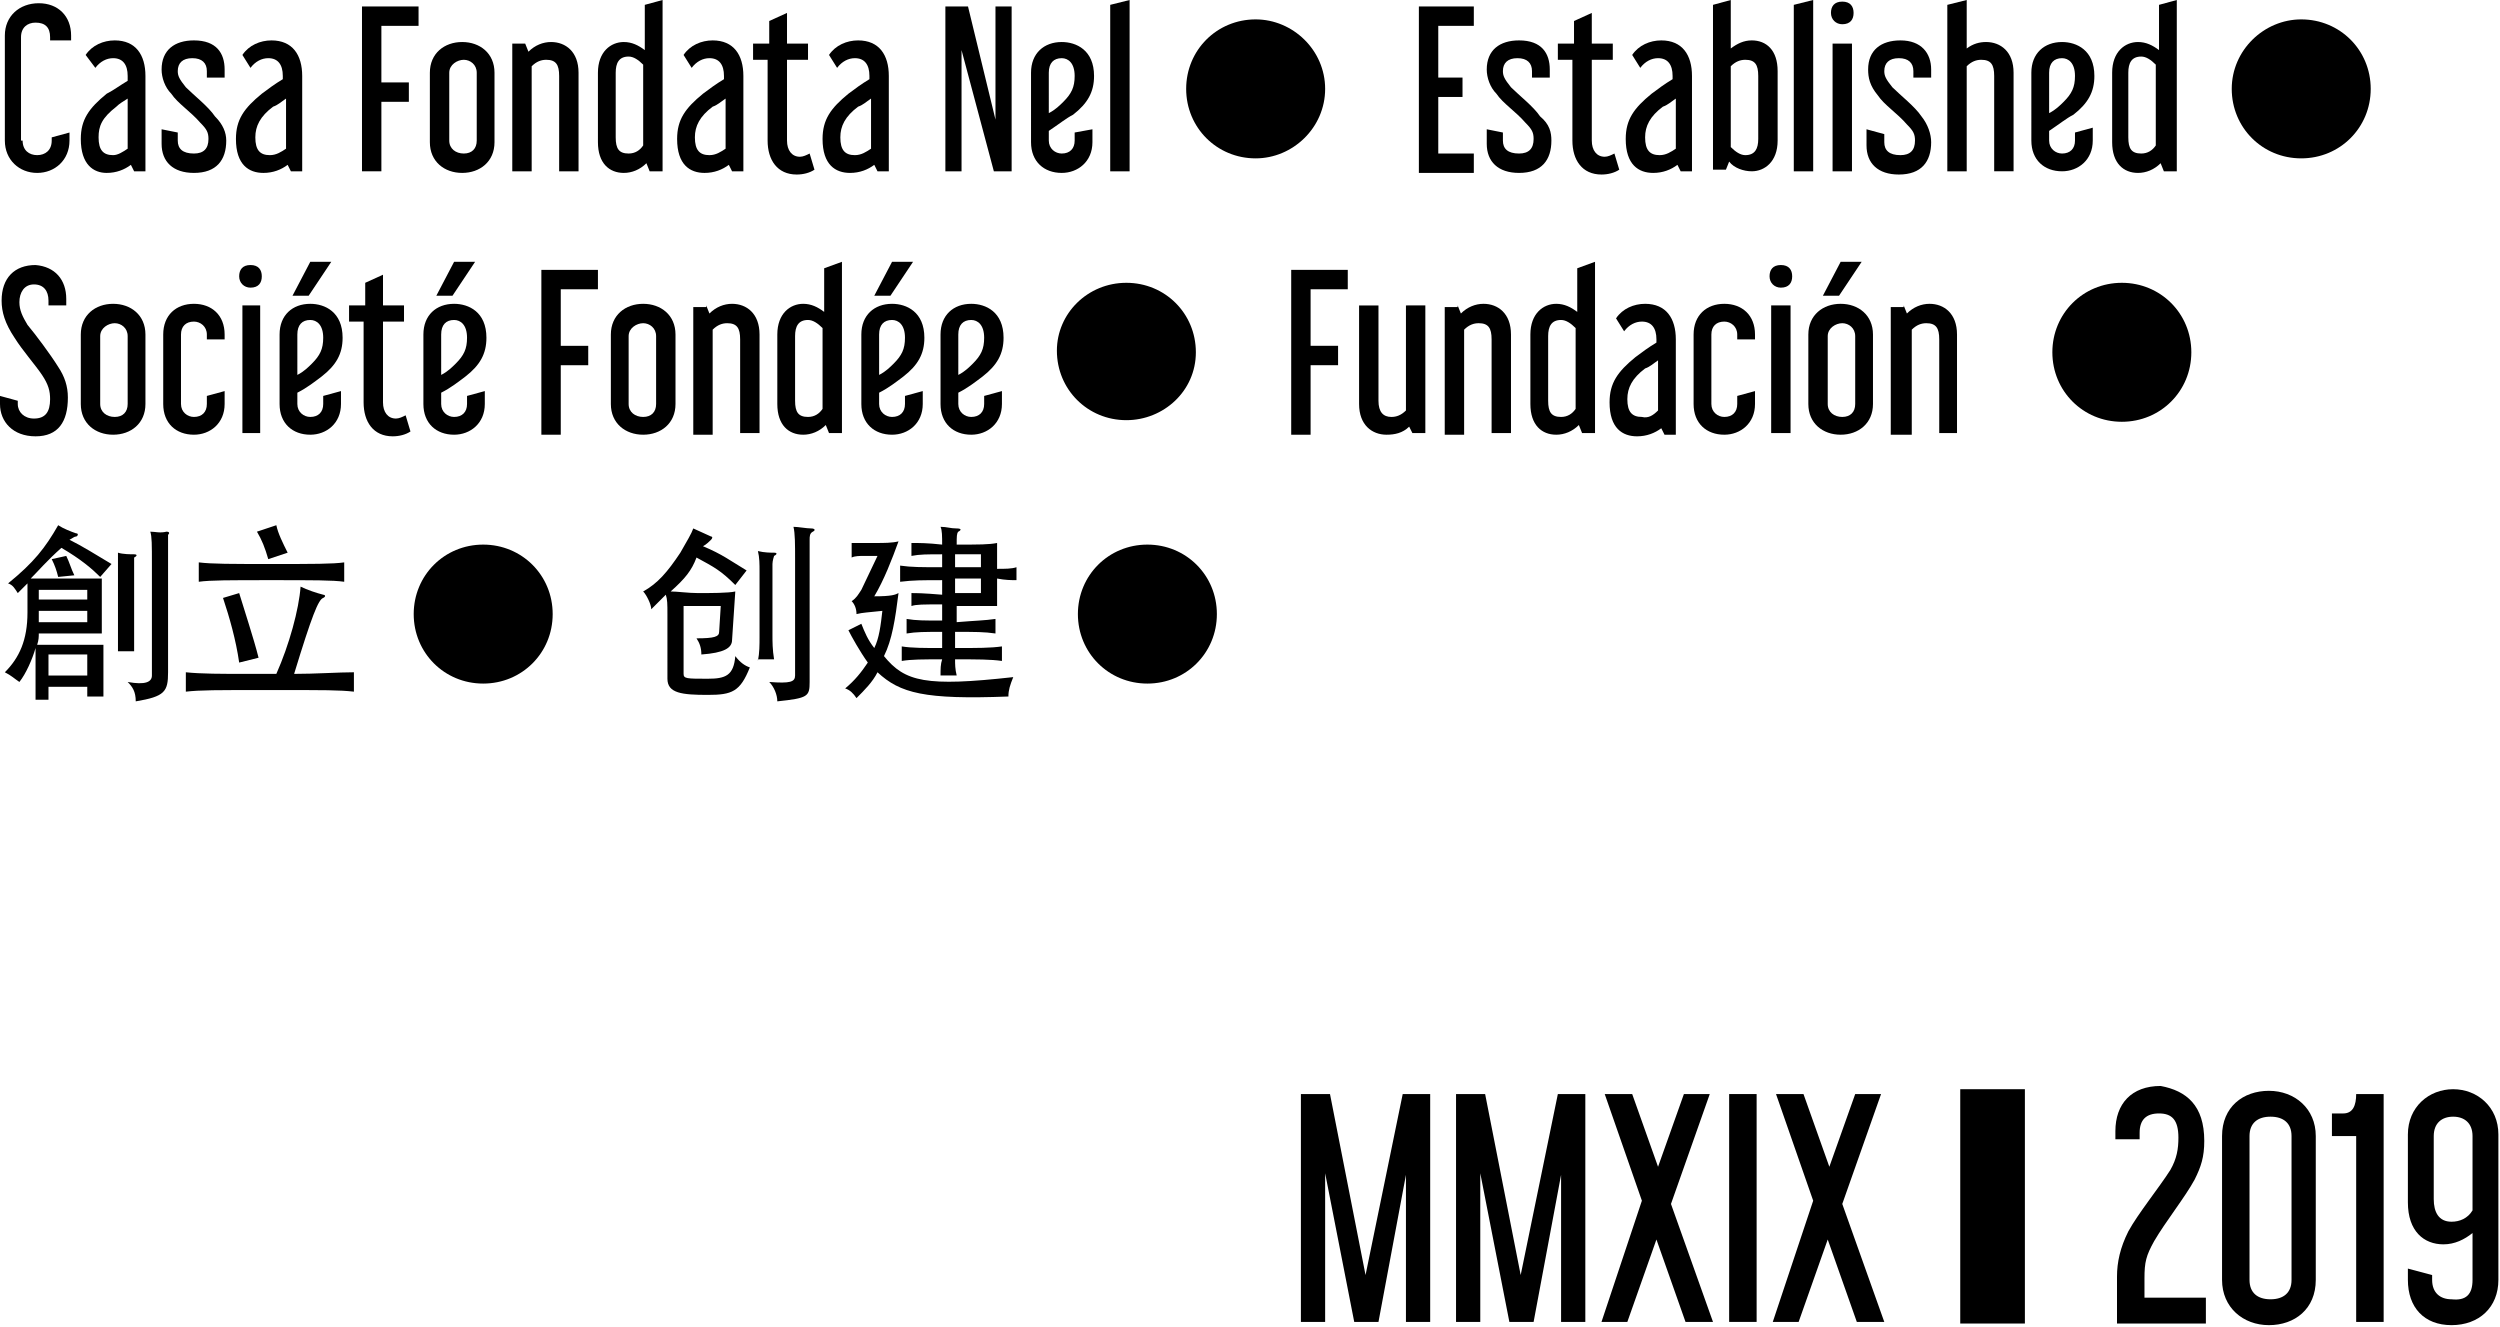 <?xml version="1.0" encoding="utf-8"?>
<!-- Generator: Adobe Illustrator 18.1.1, SVG Export Plug-In . SVG Version: 6.00 Build 0)  -->
<!DOCTYPE svg PUBLIC "-//W3C//DTD SVG 1.1//EN" "http://www.w3.org/Graphics/SVG/1.1/DTD/svg11.dtd">
<svg version="1.1" id="Layer_1" xmlns="http://www.w3.org/2000/svg" xmlns:xlink="http://www.w3.org/1999/xlink" x="0px" y="0px"
	 viewBox="0 0 154.7 82.1" enable-background="new 0 0 154.7 82.1" xml:space="preserve">
<rect x="121.3" y="67.4" width="4" height="14.5"/>
<g>
	<path d="M1.4,8.7c0,0.6,0.4,0.9,0.9,0.9c0.5,0,0.9-0.3,0.9-0.9V8.5l1.1-0.3v0.5c0,1.2-0.9,2-2,2c-1.1,0-2-0.8-2-2V2.2
		c0-1.2,0.9-2,2.1-2c1.2,0,2,0.8,2,2v0.3H3.1V2.3c0-0.6-0.3-0.9-0.9-0.9c-0.5,0-0.9,0.3-0.9,0.9V8.7z"/>
	<path d="M5.3,3.4c0.4-0.6,1.1-0.9,1.8-0.9C8.4,2.5,9,3.4,9,4.7v5.9H8.3l-0.2-0.4c-0.4,0.3-0.9,0.5-1.5,0.5C5.8,10.7,5,10.2,5,8.6
		c0-1.2,0.5-1.9,1.6-2.8C7,5.6,7.4,5.3,7.9,5V4.7c0-0.7-0.3-1.1-0.9-1.1c-0.4,0-0.8,0.2-1.1,0.6L5.3,3.4z M7.9,9.2V6.1
		C7.6,6.3,7.4,6.4,7.2,6.6C6.3,7.3,6.1,7.8,6.1,8.5c0,0.8,0.3,1.1,0.9,1.1C7.3,9.6,7.6,9.4,7.9,9.2z"/>
	<path d="M13.9,4.3v0.5h-1.1V4.4c0-0.5-0.3-0.8-0.9-0.8c-0.6,0-0.9,0.3-0.9,0.8c0,0.3,0.1,0.5,0.5,1c0.5,0.5,1.4,1.2,1.8,1.8
		C13.8,7.7,14,8.2,14,8.7c0,1.2-0.6,2-2,2c-1.3,0-2-0.7-2-1.8V8L11,8.2v0.5c0,0.5,0.3,0.8,1,0.8c0.6,0,0.9-0.3,0.9-0.9
		c0-0.4-0.1-0.6-0.5-1c-0.6-0.7-1.4-1.2-1.8-1.8C10.2,5.4,10,4.8,10,4.3c0-1.2,0.8-1.8,2-1.8C13.4,2.5,13.9,3.3,13.9,4.3z"/>
	<path d="M15,3.4c0.4-0.6,1.1-0.9,1.8-0.9c1.3,0,1.9,0.9,1.9,2.2v5.9H18l-0.2-0.4c-0.4,0.3-0.9,0.5-1.5,0.5c-0.9,0-1.7-0.5-1.7-2.1
		c0-1.2,0.5-1.9,1.6-2.8c0.4-0.3,0.8-0.6,1.3-0.9V4.7c0-0.7-0.3-1.1-0.9-1.1c-0.4,0-0.8,0.2-1.1,0.6L15,3.4z M17.7,9.2V6.1
		c-0.3,0.2-0.5,0.4-0.8,0.5c-0.8,0.6-1.1,1.2-1.1,1.9c0,0.8,0.3,1.1,0.9,1.1C17.1,9.6,17.4,9.4,17.7,9.2z"/>
	<path d="M25.9,0.4v1.2h-2.3v3.5h1.7v1.2h-1.7v4.3h-1.2V0.4H25.9z"/>
	<path d="M30.6,8.8c0,1.2-0.9,1.9-2,1.9c-1.1,0-2-0.7-2-1.9V4.5c0-1.2,0.9-1.9,2-1.9c1.1,0,2,0.7,2,1.9V8.8z M27.8,8.7
		c0,0.5,0.4,0.8,0.9,0.8s0.8-0.3,0.8-0.8V4.5c0-0.5-0.4-0.8-0.8-0.8S27.8,4,27.8,4.5V8.7z"/>
	<path d="M32.5,2.7l0.2,0.5c0.4-0.4,0.9-0.6,1.4-0.6c0.9,0,1.7,0.6,1.7,1.9v6.1h-1.2V4.7c0-0.7-0.2-1-0.8-1c-0.3,0-0.6,0.1-0.9,0.4
		v6.5h-1.2V2.7H32.5z"/>
	<path d="M41,0v10.6h-0.8L40,10.1c-0.4,0.4-0.9,0.6-1.4,0.6c-0.9,0-1.6-0.6-1.6-1.9V4.5c0-1.3,0.8-1.9,1.6-1.9
		c0.5,0,0.9,0.2,1.3,0.5V0.3L41,0z M38.1,8.5c0,0.7,0.2,1,0.8,1c0.4,0,0.7-0.2,0.9-0.5v-5c-0.3-0.3-0.6-0.5-0.9-0.5
		c-0.6,0-0.8,0.4-0.8,1V8.5z"/>
	<path d="M42.3,3.4c0.4-0.6,1.1-0.9,1.8-0.9c1.3,0,1.9,0.9,1.9,2.2v5.9h-0.7l-0.2-0.4c-0.4,0.3-0.9,0.5-1.5,0.5
		c-0.9,0-1.7-0.5-1.7-2.1c0-1.2,0.5-1.9,1.6-2.8c0.4-0.3,0.8-0.6,1.3-0.9V4.7c0-0.7-0.3-1.1-0.9-1.1c-0.4,0-0.8,0.2-1.1,0.6
		L42.3,3.4z M44.9,9.2V6.1c-0.3,0.2-0.5,0.4-0.8,0.5c-0.8,0.6-1.1,1.2-1.1,1.9c0,0.8,0.3,1.1,0.9,1.1C44.3,9.6,44.6,9.4,44.9,9.2z"
		/>
	<path d="M47.6,2.7V1.3l1.1-0.5v1.9H50v1h-1.3v5c0,0.6,0.3,1,0.8,1c0.2,0,0.4-0.1,0.6-0.2l0.3,1c-0.3,0.2-0.7,0.3-1.1,0.3
		c-1.2,0-1.8-0.9-1.8-2.1v-5h-0.9v-1H47.6z"/>
	<path d="M51.3,3.4c0.4-0.6,1.1-0.9,1.8-0.9c1.3,0,1.9,0.9,1.9,2.2v5.9h-0.7l-0.2-0.4c-0.4,0.3-0.9,0.5-1.5,0.5
		c-0.9,0-1.7-0.5-1.7-2.1c0-1.2,0.5-1.9,1.6-2.8c0.4-0.3,0.8-0.6,1.3-0.9V4.7c0-0.7-0.3-1.1-0.9-1.1c-0.4,0-0.8,0.2-1.1,0.6
		L51.3,3.4z M53.9,9.2V6.1c-0.3,0.2-0.5,0.4-0.8,0.5c-0.8,0.6-1.1,1.2-1.1,1.9c0,0.8,0.3,1.1,0.9,1.1C53.3,9.6,53.6,9.4,53.9,9.2z"
		/>
	<path d="M59.9,0.4l1.7,7v-7h1v10.2h-1.1l-2-7.5v7.5h-1V0.4H59.9z"/>
	<path d="M64.9,8.1v0.6c0,0.5,0.4,0.8,0.8,0.8c0.5,0,0.8-0.3,0.8-0.8V8.2L67.6,8v0.8c0,1.2-0.9,1.9-1.9,1.9c-1.1,0-1.9-0.7-1.9-1.9
		V4.5c0-1.2,0.8-1.9,1.9-1.9c0.9,0,2,0.5,2,2.1c0,1-0.4,1.7-1.3,2.4C66,7.3,65.5,7.7,64.9,8.1z M64.9,7c0.4-0.2,0.7-0.5,0.9-0.7
		c0.5-0.5,0.7-0.9,0.7-1.6c0-0.8-0.4-1.1-0.8-1.1c-0.5,0-0.8,0.3-0.8,0.9V7z"/>
	<path d="M69.9,0v10.6h-1.2V0.3L69.9,0z"/>
	<path d="M77.7,1.2C80,1.2,82,3.1,82,5.5S80,9.8,77.7,9.8c-2.4,0-4.3-1.9-4.3-4.3C73.4,3.1,75.3,1.2,77.7,1.2z"/>
	<path d="M91.2,0.4v1.2h-2.2v3.2h1.5v1.2h-1.5v3.5h2.2v1.2h-3.4V0.4H91.2z"/>
	<path d="M95.9,4.3v0.5h-1.1V4.4c0-0.5-0.3-0.8-0.9-0.8c-0.6,0-0.9,0.3-0.9,0.8c0,0.3,0.1,0.5,0.5,1c0.5,0.5,1.4,1.2,1.8,1.8
		C95.9,7.7,96,8.2,96,8.7c0,1.2-0.6,2-2,2c-1.3,0-2-0.7-2-1.8V8L93,8.2v0.5c0,0.5,0.3,0.8,1,0.8c0.6,0,0.9-0.3,0.9-0.9
		c0-0.4-0.1-0.6-0.5-1c-0.6-0.7-1.4-1.2-1.8-1.8C92.2,5.4,92,4.8,92,4.3c0-1.2,0.8-1.8,2-1.8C95.4,2.5,95.9,3.3,95.9,4.3z"/>
	<path d="M97.4,2.7V1.3l1.1-0.5v1.9h1.3v1h-1.3v5c0,0.6,0.3,1,0.8,1c0.2,0,0.4-0.1,0.6-0.2l0.3,1c-0.3,0.2-0.7,0.3-1.1,0.3
		c-1.2,0-1.8-0.9-1.8-2.1v-5h-0.9v-1H97.4z"/>
	<path d="M101,3.4c0.4-0.6,1.1-0.9,1.8-0.9c1.3,0,1.9,0.9,1.9,2.2v5.9H104l-0.2-0.4c-0.4,0.3-0.9,0.5-1.5,0.5
		c-0.9,0-1.7-0.5-1.7-2.1c0-1.2,0.5-1.9,1.6-2.8c0.4-0.3,0.8-0.6,1.3-0.9V4.7c0-0.7-0.3-1.1-0.9-1.1c-0.4,0-0.8,0.2-1.1,0.6L101,3.4
		z M103.7,9.2V6.1c-0.3,0.2-0.5,0.4-0.8,0.5c-0.8,0.6-1.1,1.2-1.1,1.9c0,0.8,0.3,1.1,0.9,1.1C103.1,9.6,103.4,9.4,103.7,9.2z"/>
	<path d="M107.1,0v3c0.4-0.3,0.8-0.5,1.3-0.5c0.9,0,1.6,0.6,1.6,1.9v4.3c0,1.3-0.8,1.9-1.6,1.9c-0.5,0-1.1-0.2-1.4-0.6l-0.2,0.5
		h-0.8V0.3L107.1,0z M107.1,4.1v5c0.3,0.3,0.6,0.5,0.9,0.5c0.6,0,0.8-0.4,0.8-1V4.7c0-0.7-0.2-1-0.8-1
		C107.7,3.7,107.4,3.8,107.1,4.1z"/>
	<path d="M112.2,0v10.6h-1.2V0.3L112.2,0z"/>
	<path d="M114.7,0.8c0,0.4-0.2,0.7-0.7,0.7c-0.4,0-0.7-0.3-0.7-0.7c0-0.4,0.2-0.7,0.7-0.7C114.5,0.1,114.7,0.4,114.7,0.8z
		 M114.6,2.7v7.9h-1.2V2.7H114.6z"/>
	<path d="M119.5,4.3v0.5h-1.1V4.4c0-0.5-0.3-0.8-0.9-0.8c-0.6,0-0.9,0.3-0.9,0.8c0,0.3,0.1,0.5,0.5,1c0.5,0.5,1.4,1.2,1.8,1.8
		c0.4,0.5,0.6,1.1,0.6,1.6c0,1.2-0.6,2-2,2c-1.3,0-2-0.7-2-1.8V8l1.1,0.3v0.5c0,0.5,0.3,0.8,1,0.8c0.6,0,0.9-0.3,0.9-0.9
		c0-0.4-0.1-0.6-0.5-1c-0.6-0.7-1.4-1.2-1.8-1.8c-0.5-0.6-0.6-1.1-0.6-1.6c0-1.2,0.8-1.8,2-1.8C118.9,2.5,119.5,3.3,119.5,4.3z"/>
	<path d="M121.7,0v3c0.4-0.3,0.8-0.4,1.2-0.4c0.9,0,1.7,0.6,1.7,1.9v6.1h-1.2V4.7c0-0.7-0.2-1-0.8-1c-0.3,0-0.6,0.1-0.9,0.4v6.5
		h-1.2V0.3L121.7,0z"/>
	<path d="M126.8,8.1v0.6c0,0.5,0.4,0.8,0.8,0.8c0.5,0,0.8-0.3,0.8-0.8V8.2l1.1-0.3v0.8c0,1.2-0.9,1.9-1.9,1.9
		c-1.1,0-1.9-0.7-1.9-1.9V4.5c0-1.2,0.8-1.9,1.9-1.9c0.9,0,2,0.5,2,2.1c0,1-0.4,1.7-1.3,2.4C127.9,7.3,127.4,7.7,126.8,8.1z
		 M126.8,7c0.4-0.2,0.7-0.5,0.9-0.7c0.5-0.5,0.7-0.9,0.7-1.6c0-0.8-0.4-1.1-0.8-1.1c-0.5,0-0.8,0.3-0.8,0.9V7z"/>
	<path d="M134.7,0v10.6h-0.8l-0.2-0.5c-0.4,0.4-0.9,0.6-1.4,0.6c-0.9,0-1.6-0.6-1.6-1.9V4.5c0-1.3,0.8-1.9,1.6-1.9
		c0.5,0,0.9,0.2,1.3,0.5V0.3L134.7,0z M131.7,8.5c0,0.7,0.2,1,0.8,1c0.4,0,0.7-0.2,0.9-0.5v-5c-0.3-0.3-0.6-0.5-0.9-0.5
		c-0.6,0-0.8,0.4-0.8,1V8.5z"/>
	<path d="M142.4,1.2c2.4,0,4.3,1.9,4.3,4.3s-1.9,4.3-4.3,4.3c-2.4,0-4.3-1.9-4.3-4.3C138.1,3.1,140.1,1.2,142.4,1.2z"/>
	<path d="M4.1,18.5v0.4H3v-0.3c0-0.6-0.3-1-0.9-1c-0.6,0-0.9,0.5-0.9,1.1c0,0.5,0.2,0.9,0.5,1.4c0.5,0.6,1.4,1.8,1.9,2.6
		c0.4,0.6,0.6,1.2,0.6,1.9c0,1.5-0.6,2.4-2,2.4C0.8,27,0,26.1,0,25v-0.5l1.1,0.3V25c0,0.5,0.4,0.9,1,0.9c0.7,0,1-0.4,1-1.2
		c0-0.5-0.1-0.9-0.5-1.5c-0.4-0.6-1.2-1.5-1.7-2.3c-0.6-0.9-0.8-1.6-0.8-2.3c0-1.4,0.8-2.2,2.1-2.2C3.4,16.5,4.1,17.3,4.1,18.5z"/>
	<path d="M9,25c0,1.2-0.9,1.9-2,1.9c-1.1,0-2-0.7-2-1.9v-4.3c0-1.2,0.9-1.9,2-1.9c1.1,0,2,0.7,2,1.9V25z M6.2,25
		c0,0.5,0.4,0.8,0.9,0.8s0.8-0.3,0.8-0.8v-4.2c0-0.5-0.4-0.8-0.8-0.8s-0.9,0.3-0.9,0.8V25z"/>
	<path d="M11.2,25c0,0.5,0.4,0.8,0.8,0.8c0.5,0,0.8-0.3,0.8-0.8v-0.5l1.1-0.3V25c0,1.2-0.9,1.9-1.9,1.9c-1.1,0-1.9-0.7-1.9-1.9v-4.3
		c0-1.2,0.8-1.9,1.9-1.9c1.1,0,1.9,0.7,1.9,1.9v0.3h-1.1v-0.3c0-0.5-0.4-0.8-0.8-0.8c-0.5,0-0.8,0.3-0.8,0.8V25z"/>
	<path d="M16.2,17.1c0,0.4-0.2,0.7-0.7,0.7c-0.4,0-0.7-0.3-0.7-0.7c0-0.4,0.2-0.7,0.7-0.7C16,16.4,16.2,16.7,16.2,17.1z M16.1,18.9
		v7.9H15v-7.9H16.1z"/>
	<path d="M18.4,24.3V25c0,0.5,0.4,0.8,0.8,0.8c0.5,0,0.8-0.3,0.8-0.8v-0.5l1.1-0.3V25c0,1.2-0.9,1.9-1.9,1.9c-1.1,0-1.9-0.7-1.9-1.9
		v-4.3c0-1.2,0.8-1.9,1.9-1.9c0.9,0,2,0.5,2,2.1c0,1-0.4,1.7-1.3,2.4C19.5,23.6,19,24,18.4,24.3z M20.5,16.2l-1.4,2.1h-1l1.1-2.1
		H20.5z M18.4,23.2c0.4-0.2,0.7-0.5,0.9-0.7c0.5-0.5,0.7-0.9,0.7-1.6c0-0.8-0.4-1.1-0.8-1.1c-0.5,0-0.8,0.3-0.8,0.9V23.2z"/>
	<path d="M22.6,18.9v-1.4l1.1-0.5v1.9h1.3v1h-1.3v5c0,0.6,0.3,1,0.8,1c0.2,0,0.4-0.1,0.6-0.2l0.3,1c-0.3,0.2-0.7,0.3-1.1,0.3
		c-1.2,0-1.8-0.9-1.8-2.1v-5h-0.9v-1H22.6z"/>
	<path d="M27.3,24.3V25c0,0.5,0.4,0.8,0.8,0.8c0.5,0,0.8-0.3,0.8-0.8v-0.5l1.1-0.3V25c0,1.2-0.9,1.9-1.9,1.9c-1.1,0-1.9-0.7-1.9-1.9
		v-4.3c0-1.2,0.8-1.9,1.9-1.9c0.9,0,2,0.5,2,2.1c0,1-0.4,1.7-1.3,2.4C28.4,23.6,27.9,24,27.3,24.3z M29.4,16.2L28,18.3h-1l1.1-2.1
		H29.4z M27.3,23.2c0.4-0.2,0.7-0.5,0.9-0.7c0.5-0.5,0.7-0.9,0.7-1.6c0-0.8-0.4-1.1-0.8-1.1c-0.5,0-0.8,0.3-0.8,0.9V23.2z"/>
	<path d="M37,16.7v1.2h-2.3v3.5h1.7v1.2h-1.7v4.3h-1.2V16.7H37z"/>
	<path d="M41.8,25c0,1.2-0.9,1.9-2,1.9c-1.1,0-2-0.7-2-1.9v-4.3c0-1.2,0.9-1.9,2-1.9c1.1,0,2,0.7,2,1.9V25z M38.9,25
		c0,0.5,0.4,0.8,0.9,0.8s0.8-0.3,0.8-0.8v-4.2c0-0.5-0.4-0.8-0.8-0.8s-0.9,0.3-0.9,0.8V25z"/>
	<path d="M43.7,18.9l0.2,0.5c0.4-0.4,0.9-0.6,1.4-0.6c0.9,0,1.7,0.6,1.7,1.9v6.1h-1.2V21c0-0.7-0.2-1-0.8-1c-0.3,0-0.6,0.1-0.9,0.4
		v6.5h-1.2v-7.9H43.7z"/>
	<path d="M52.1,16.2v10.6h-0.8l-0.2-0.5c-0.4,0.4-0.9,0.6-1.4,0.6c-0.9,0-1.6-0.6-1.6-1.9v-4.3c0-1.3,0.8-1.9,1.6-1.9
		c0.5,0,0.9,0.2,1.3,0.5v-2.7L52.1,16.2z M49.2,24.8c0,0.7,0.2,1,0.8,1c0.4,0,0.7-0.2,0.9-0.5v-5c-0.3-0.3-0.6-0.5-0.9-0.5
		c-0.6,0-0.8,0.4-0.8,1V24.8z"/>
	<path d="M54.4,24.3V25c0,0.5,0.4,0.8,0.8,0.8c0.5,0,0.8-0.3,0.8-0.8v-0.5l1.1-0.3V25c0,1.2-0.9,1.9-1.9,1.9c-1.1,0-1.9-0.7-1.9-1.9
		v-4.3c0-1.2,0.8-1.9,1.9-1.9c0.9,0,2,0.5,2,2.1c0,1-0.4,1.7-1.3,2.4C55.5,23.6,55,24,54.4,24.3z M56.5,16.2l-1.4,2.1h-1l1.1-2.1
		H56.5z M54.4,23.2c0.4-0.2,0.7-0.5,0.9-0.7c0.5-0.5,0.7-0.9,0.7-1.6c0-0.8-0.4-1.1-0.8-1.1c-0.5,0-0.8,0.3-0.8,0.9V23.2z"/>
	<path d="M59.3,24.3V25c0,0.5,0.4,0.8,0.8,0.8c0.5,0,0.8-0.3,0.8-0.8v-0.5l1.1-0.3V25c0,1.2-0.9,1.9-1.9,1.9c-1.1,0-1.9-0.7-1.9-1.9
		v-4.3c0-1.2,0.8-1.9,1.9-1.9c0.9,0,2,0.5,2,2.1c0,1-0.4,1.7-1.3,2.4C60.4,23.6,59.9,24,59.3,24.3z M59.3,23.2
		c0.4-0.2,0.7-0.5,0.9-0.7c0.5-0.5,0.7-0.9,0.7-1.6c0-0.8-0.4-1.1-0.8-1.1c-0.5,0-0.8,0.3-0.8,0.9V23.2z"/>
	<path d="M69.7,17.5c2.4,0,4.3,1.9,4.3,4.3S72,26,69.7,26c-2.4,0-4.3-1.9-4.3-4.3C65.4,19.4,67.3,17.5,69.7,17.5z"/>
	<path d="M83.4,16.7v1.2h-2.3v3.5h1.7v1.2h-1.7v4.3h-1.2V16.7H83.4z"/>
	<path d="M88.2,18.9v7.9h-0.8l-0.2-0.4c-0.4,0.4-0.9,0.5-1.4,0.5c-0.9,0-1.7-0.6-1.7-1.9v-6.1h1.2v5.9c0,0.7,0.3,1,0.8,1
		c0.3,0,0.6-0.1,0.9-0.4v-6.5H88.2z"/>
	<path d="M90.2,18.9l0.2,0.5c0.4-0.4,0.9-0.6,1.4-0.6c0.9,0,1.7,0.6,1.7,1.9v6.1h-1.2V21c0-0.7-0.2-1-0.8-1c-0.3,0-0.6,0.1-0.9,0.4
		v6.5h-1.2v-7.9H90.2z"/>
	<path d="M98.7,16.2v10.6h-0.8l-0.2-0.5c-0.4,0.4-0.9,0.6-1.4,0.6c-0.9,0-1.6-0.6-1.6-1.9v-4.3c0-1.3,0.8-1.9,1.6-1.9
		c0.5,0,0.9,0.2,1.3,0.5v-2.7L98.7,16.2z M95.8,24.8c0,0.7,0.2,1,0.8,1c0.4,0,0.7-0.2,0.9-0.5v-5c-0.3-0.3-0.6-0.5-0.9-0.5
		c-0.6,0-0.8,0.4-0.8,1V24.8z"/>
	<path d="M100,19.7c0.4-0.6,1.1-0.9,1.8-0.9c1.3,0,1.9,0.9,1.9,2.2v5.9H103l-0.2-0.4c-0.4,0.3-0.9,0.5-1.5,0.5
		c-0.9,0-1.7-0.5-1.7-2.1c0-1.2,0.5-1.9,1.6-2.8c0.4-0.3,0.8-0.6,1.3-0.9V21c0-0.7-0.3-1.1-0.9-1.1c-0.4,0-0.8,0.2-1.1,0.6L100,19.7
		z M102.6,25.4v-3.1c-0.3,0.2-0.5,0.4-0.8,0.5c-0.8,0.6-1.1,1.2-1.1,1.9c0,0.8,0.3,1.1,0.9,1.1C102,25.9,102.3,25.7,102.6,25.4z"/>
	<path d="M105.9,25c0,0.5,0.4,0.8,0.8,0.8c0.5,0,0.8-0.3,0.8-0.8v-0.5l1.1-0.3V25c0,1.2-0.9,1.9-1.9,1.9c-1.1,0-1.9-0.7-1.9-1.9
		v-4.3c0-1.2,0.8-1.9,1.9-1.9c1.1,0,1.9,0.7,1.9,1.9v0.3h-1.1v-0.3c0-0.5-0.4-0.8-0.8-0.8c-0.5,0-0.8,0.3-0.8,0.8V25z"/>
	<path d="M110.9,17.1c0,0.4-0.2,0.7-0.7,0.7c-0.4,0-0.7-0.3-0.7-0.7c0-0.4,0.2-0.7,0.7-0.7C110.7,16.4,110.9,16.7,110.9,17.1z
		 M110.8,18.9v7.9h-1.2v-7.9H110.8z"/>
	<path d="M115.9,25c0,1.2-0.9,1.9-2,1.9c-1.1,0-2-0.7-2-1.9v-4.3c0-1.2,0.9-1.9,2-1.9c1.1,0,2,0.7,2,1.9V25z M115.2,16.2l-1.4,2.1
		h-1l1.1-2.1H115.2z M113.1,25c0,0.5,0.4,0.8,0.9,0.8s0.8-0.3,0.8-0.8v-4.2c0-0.5-0.4-0.8-0.8-0.8s-0.9,0.3-0.9,0.8V25z"/>
	<path d="M117.8,18.9l0.2,0.5c0.4-0.4,0.9-0.6,1.4-0.6c0.9,0,1.7,0.6,1.7,1.9v6.1H120V21c0-0.7-0.2-1-0.8-1c-0.3,0-0.6,0.1-0.9,0.4
		v6.5H117v-7.9H117.8z"/>
	<path d="M131.3,17.5c2.4,0,4.3,1.9,4.3,4.3s-1.9,4.3-4.3,4.3c-2.4,0-4.3-1.9-4.3-4.3C127,19.4,128.9,17.5,131.3,17.5z"/>
	<path d="M1.9,35.8h2.2c1.5,0,1.8,0,2.2,0c0,0.2,0,0.4,0,0.7v1.8c0,0.4,0,0.6,0,0.9c-0.3,0-0.5,0-1.3,0H2.4c0,0.2,0,0.4-0.1,0.7
		c0.4,0,1,0,2,0c1.3,0,1.7,0,2.1,0c0,0.2,0,0.4,0,0.9v1.1c0,0.5,0,0.8,0,1.2H5.4v-0.6H3v0.8H2.2c0-0.4,0-0.7,0-1.2v-1.4
		c0-0.3,0-0.5,0-0.6c-0.2,0.7-0.6,1.6-1,2.1c-0.3-0.2-0.5-0.4-0.9-0.6c0.9-0.9,1.4-2,1.4-3.7v-1.8c-0.2,0.2-0.4,0.4-0.6,0.6
		c-0.2-0.3-0.3-0.5-0.6-0.6c1.6-1.3,2.3-2.2,3.1-3.6c0.3,0.2,0.8,0.4,1.1,0.5c0.2,0,0.1,0.2,0,0.2c-0.1,0-0.2,0.1-0.4,0.2
		c0.8,0.4,1.6,0.9,2.6,1.5l-0.7,0.8c-0.5-0.5-1.2-1.1-2.4-1.8C2.9,34.7,2.4,35.3,1.9,35.8z M5.4,36.5h-3v0.6h3V36.5z M2.4,38.5h3
		v-0.7h-3V38.5z M5.4,40.5H3v1.3h2.4V40.5z M4.1,34.4c0.2,0.4,0.3,0.8,0.5,1.2l-1,0.1c-0.1-0.4-0.2-0.7-0.4-1.1L4.1,34.4z M8.3,34.9
		v3.7c0,0.8,0,1.2,0,1.7h-1c0-0.5,0-0.9,0-1.7v-2.9c0-0.7,0-1.2,0-1.5c0.3,0.1,0.8,0.1,1,0.1c0.2,0,0.2,0.1,0,0.2
		C8.3,34.6,8.3,34.7,8.3,34.9z M10.4,33.4v8.2c0,1.2-0.2,1.5-2,1.8c0-0.6-0.2-0.9-0.5-1.2c1.1,0.2,1.5,0,1.5-0.4v-6.9
		c0-1.2,0-1.7-0.1-2c0.3,0,0.6,0.1,1,0c0.2,0,0.2,0.1,0.1,0.2C10.4,33.2,10.4,33.2,10.4,33.4z"/>
	<path d="M18.6,36.3c0.4,0.2,1,0.4,1.4,0.5c0.1,0,0.2,0.1,0,0.2c-0.3,0.1-0.7,1.1-1.8,4.7c1.3,0,2.8-0.1,3.7-0.1v1.2
		c-0.9-0.1-1.7-0.1-5.2-0.1c-3.4,0-4.3,0-5.2,0.1v-1.2c0.9,0.1,2.3,0.1,3.7,0.1h1.9C17.9,39.9,18.5,37.7,18.6,36.3z M16.8,35.9
		c-2.6,0-3.8,0-4.5,0.1v-1.2c0.8,0.1,2,0.1,4.5,0.1c2.6,0,3.8,0,4.5-0.1V36C20.6,35.9,19.4,35.9,16.8,35.9z M14.8,41
		c-0.2-1.4-0.6-2.8-1-4l1-0.3c0.3,1,0.9,2.8,1.2,4L14.8,41z M16.6,34.6c-0.2-0.7-0.4-1.2-0.7-1.7l1.2-0.4c0.1,0.5,0.4,1.1,0.7,1.7
		L16.6,34.6z"/>
	<path d="M29.9,33.7c2.4,0,4.3,1.9,4.3,4.3s-1.9,4.3-4.3,4.3c-2.4,0-4.3-1.9-4.3-4.3C25.6,35.6,27.5,33.7,29.9,33.7z"/>
	<path d="M41.5,36.6c0.4,0,1.1,0.1,1.7,0.1c0.7,0,1.9,0,2.3-0.1l-0.2,3c0,0.5-0.5,0.8-1.9,0.9c0-0.4-0.1-0.7-0.3-1
		c1.1,0,1.4-0.1,1.4-0.4l0.1-1.6h-2.3v4.2c0,0.3,0.2,0.3,1.5,0.3c1.1,0,1.6-0.2,1.7-1.4c0.3,0.4,0.6,0.6,0.9,0.7
		c-0.6,1.5-1.1,1.7-2.6,1.7c-1.6,0-2.5-0.1-2.5-1V38c0-0.6,0-0.9-0.1-1.2c-0.3,0.3-0.5,0.5-0.9,0.9c0-0.3-0.3-0.9-0.5-1.1
		c0.9-0.5,1.5-1.2,2.3-2.4c0.4-0.7,0.7-1.2,0.8-1.5c0.2,0.1,0.9,0.4,1.1,0.5c0.1,0,0.1,0.1,0,0.2c-0.1,0.1-0.3,0.3-0.5,0.4
		c1.2,0.5,1.7,0.9,2.7,1.5l-0.7,0.9c-0.9-0.9-1.3-1.1-2.4-1.7C42.8,35.3,42.4,35.8,41.5,36.6z M46.9,40.9c0.1-0.5,0.1-1,0.1-1.5v-4
		c0-0.5,0-0.9-0.1-1.3c0.4,0.1,0.8,0.1,1,0.1c0.2,0,0.2,0.1,0,0.2c0,0-0.1,0.3-0.1,0.5v4.4c0,0.4,0,0.9,0.1,1.5H46.9z M50.1,33.4
		v8.8c0,0.9-0.1,1-2,1.2c0-0.4-0.2-0.9-0.5-1.2c1.3,0.1,1.6,0,1.6-0.4v-7.2c0-0.9,0-1.6-0.1-2c0.3,0,0.8,0.1,1.1,0.1
		c0.2,0,0.3,0.1,0.1,0.2C50.1,33,50.1,33.2,50.1,33.4z"/>
	<path d="M62.7,41.9c-0.2,0.5-0.3,0.8-0.3,1.2c-5.2,0.2-6.7-0.2-8.1-1.5c-0.3,0.6-0.8,1.1-1.3,1.6c-0.2-0.3-0.4-0.5-0.7-0.6
		c0.6-0.5,1-1,1.4-1.6c-0.5-0.7-1-1.6-1.2-2l0.8-0.4c0.2,0.5,0.4,1,0.8,1.5c0.3-0.6,0.4-1.4,0.5-2.3c-0.9,0.1-1.2,0.1-1.6,0.2
		c0-0.3-0.1-0.6-0.3-0.8c0.3-0.2,0.4-0.4,0.6-0.7l1-2.1h-0.8c-0.3,0-0.6,0-0.8,0.1v-0.9c0.4,0,0.9,0,1.5,0c0.5,0,1,0,1.4-0.1
		c-0.4,1.1-0.9,2.4-1.5,3.4c1.1,0,1.3-0.1,1.5-0.2c-0.2,1.6-0.4,2.9-0.9,3.9C56,42.2,57.3,42.5,62.7,41.9z M61.6,38.3v0.9
		c-0.7-0.1-1.2-0.1-2.5-0.1v1c1.4,0,2.2,0,2.9-0.1v0.9c-0.7-0.1-1.5-0.1-2.9-0.1c0,0.3,0,0.6,0.1,1h-1c0-0.4,0-0.7,0.1-1
		c-1.2,0-1.9,0-2.5,0.1V40c0.6,0.1,1.4,0.1,2.5,0.1v-1c-1.1,0-1.6,0-2.2,0.1v-0.9c0.6,0.1,1.1,0.1,2.2,0.1v-1c-1.2,0-1.6,0-1.9,0.1
		v-0.8c0.3,0,0.7,0,1.9,0.1v-0.9c-1.2,0-1.8,0-2.6,0.1V35c0.7,0.1,1.3,0.1,2.6,0.1v-0.8c-0.9,0-1.4,0-1.9,0.1v-0.8
		c0.5,0,1,0,1.9,0.1c0-0.5,0-0.9-0.1-1.1c0.4,0,0.6,0.1,1,0.1c0.3,0,0.3,0.1,0.1,0.2c-0.1,0.1-0.1,0.3-0.1,0.8c1.4,0,2,0,2.5-0.1
		c0,0.2,0,0.4,0,0.7v0.9c0.5,0,0.9,0,1.2-0.1v0.8c-0.3,0-0.7,0-1.2-0.1v0.7c0,0.4,0,0.7,0,1c-0.4,0-0.9,0-2.5,0v1
		C60.4,38.4,60.9,38.4,61.6,38.3z M60.7,35.1v-0.8h-1.6v0.8H60.7z M59.1,35.8v0.9h1.6v-0.9H59.1z"/>
	<path d="M71,33.7c2.4,0,4.3,1.9,4.3,4.3s-1.9,4.3-4.3,4.3c-2.4,0-4.3-1.9-4.3-4.3C66.7,35.6,68.6,33.7,71,33.7z"/>
</g>
<g>
	<g>
		<path d="M82.3,67.7l2.2,11.2l2.3-11.2h1.7v14.1H87v-9.1l-1.7,9.1h-1.5l-1.8-9.2v9.2h-1.5V67.7H82.3z"/>
		<path d="M91.9,67.7l2.2,11.2l2.3-11.2h1.7v14.1h-1.5v-9.1l-1.7,9.1h-1.5l-1.8-9.2v9.2h-1.5V67.7H91.9z"/>
		<path d="M105.8,67.7l-2.4,6.8l2.6,7.3h-1.7l-1.8-5.1l-1.8,5.1h-1.6l2.5-7.5l-2.3-6.6h1.7l1.6,4.5l1.6-4.5H105.8z"/>
		<path d="M108.7,67.7v14.1h-1.7V67.7H108.7z"/>
		<path d="M116.4,67.7l-2.4,6.8l2.6,7.3h-1.7l-1.8-5.1l-1.8,5.1h-1.6l2.5-7.5l-2.3-6.6h1.7l1.6,4.5l1.6-4.5H116.4z"/>
		<path d="M136.4,70.6c0,1-0.2,1.6-0.6,2.4c-0.6,1.1-1.8,2.6-2.5,3.8c-0.5,0.9-0.6,1.3-0.6,2.3v1.2h3.8v1.6h-5.5V79
			c0-0.9,0.2-1.8,0.7-2.8c0.6-1.1,1.9-2.7,2.6-3.8c0.4-0.7,0.5-1.3,0.5-2c0-1.1-0.4-1.5-1.2-1.5c-0.8,0-1.2,0.4-1.2,1.2v0.4h-1.5
			v-0.5c0-1.7,1-2.8,2.8-2.8C135.3,67.5,136.4,68.4,136.4,70.6z"/>
		<path d="M143.3,79.2c0,1.8-1.3,2.8-2.9,2.8c-1.6,0-2.9-1.1-2.9-2.8v-8.9c0-1.8,1.3-2.8,2.9-2.8c1.6,0,2.9,1.1,2.9,2.8V79.2z
			 M139.2,79.2c0,0.8,0.5,1.2,1.3,1.2s1.3-0.4,1.3-1.2v-8.9c0-0.8-0.5-1.2-1.3-1.2s-1.3,0.4-1.3,1.2V79.2z"/>
		<path d="M145,68.9c0.6,0,0.8-0.5,0.8-1.2h1.7v14.1h-1.7V70.3h-1.5v-1.4H145z"/>
		<path d="M153,79.2v-2.9c-0.5,0.4-1.1,0.7-1.8,0.7c-1.2,0-2.2-0.8-2.2-2.6v-4.2c0-1.7,1.3-2.8,2.8-2.8c1.5,0,2.8,1.1,2.8,2.8v9
			c0,1.7-1.2,2.8-2.9,2.8c-1.7,0-2.7-1.1-2.7-2.8v-0.7l1.5,0.4v0.3c0,0.8,0.5,1.2,1.2,1.2C152.6,80.5,153,80.1,153,79.2z
			 M150.6,74.2c0,0.8,0.3,1.4,1.1,1.4c0.5,0,1-0.2,1.3-0.7v-4.6c0-0.8-0.5-1.2-1.2-1.2c-0.7,0-1.2,0.4-1.2,1.2V74.2z"/>
	</g>
</g>
</svg>
